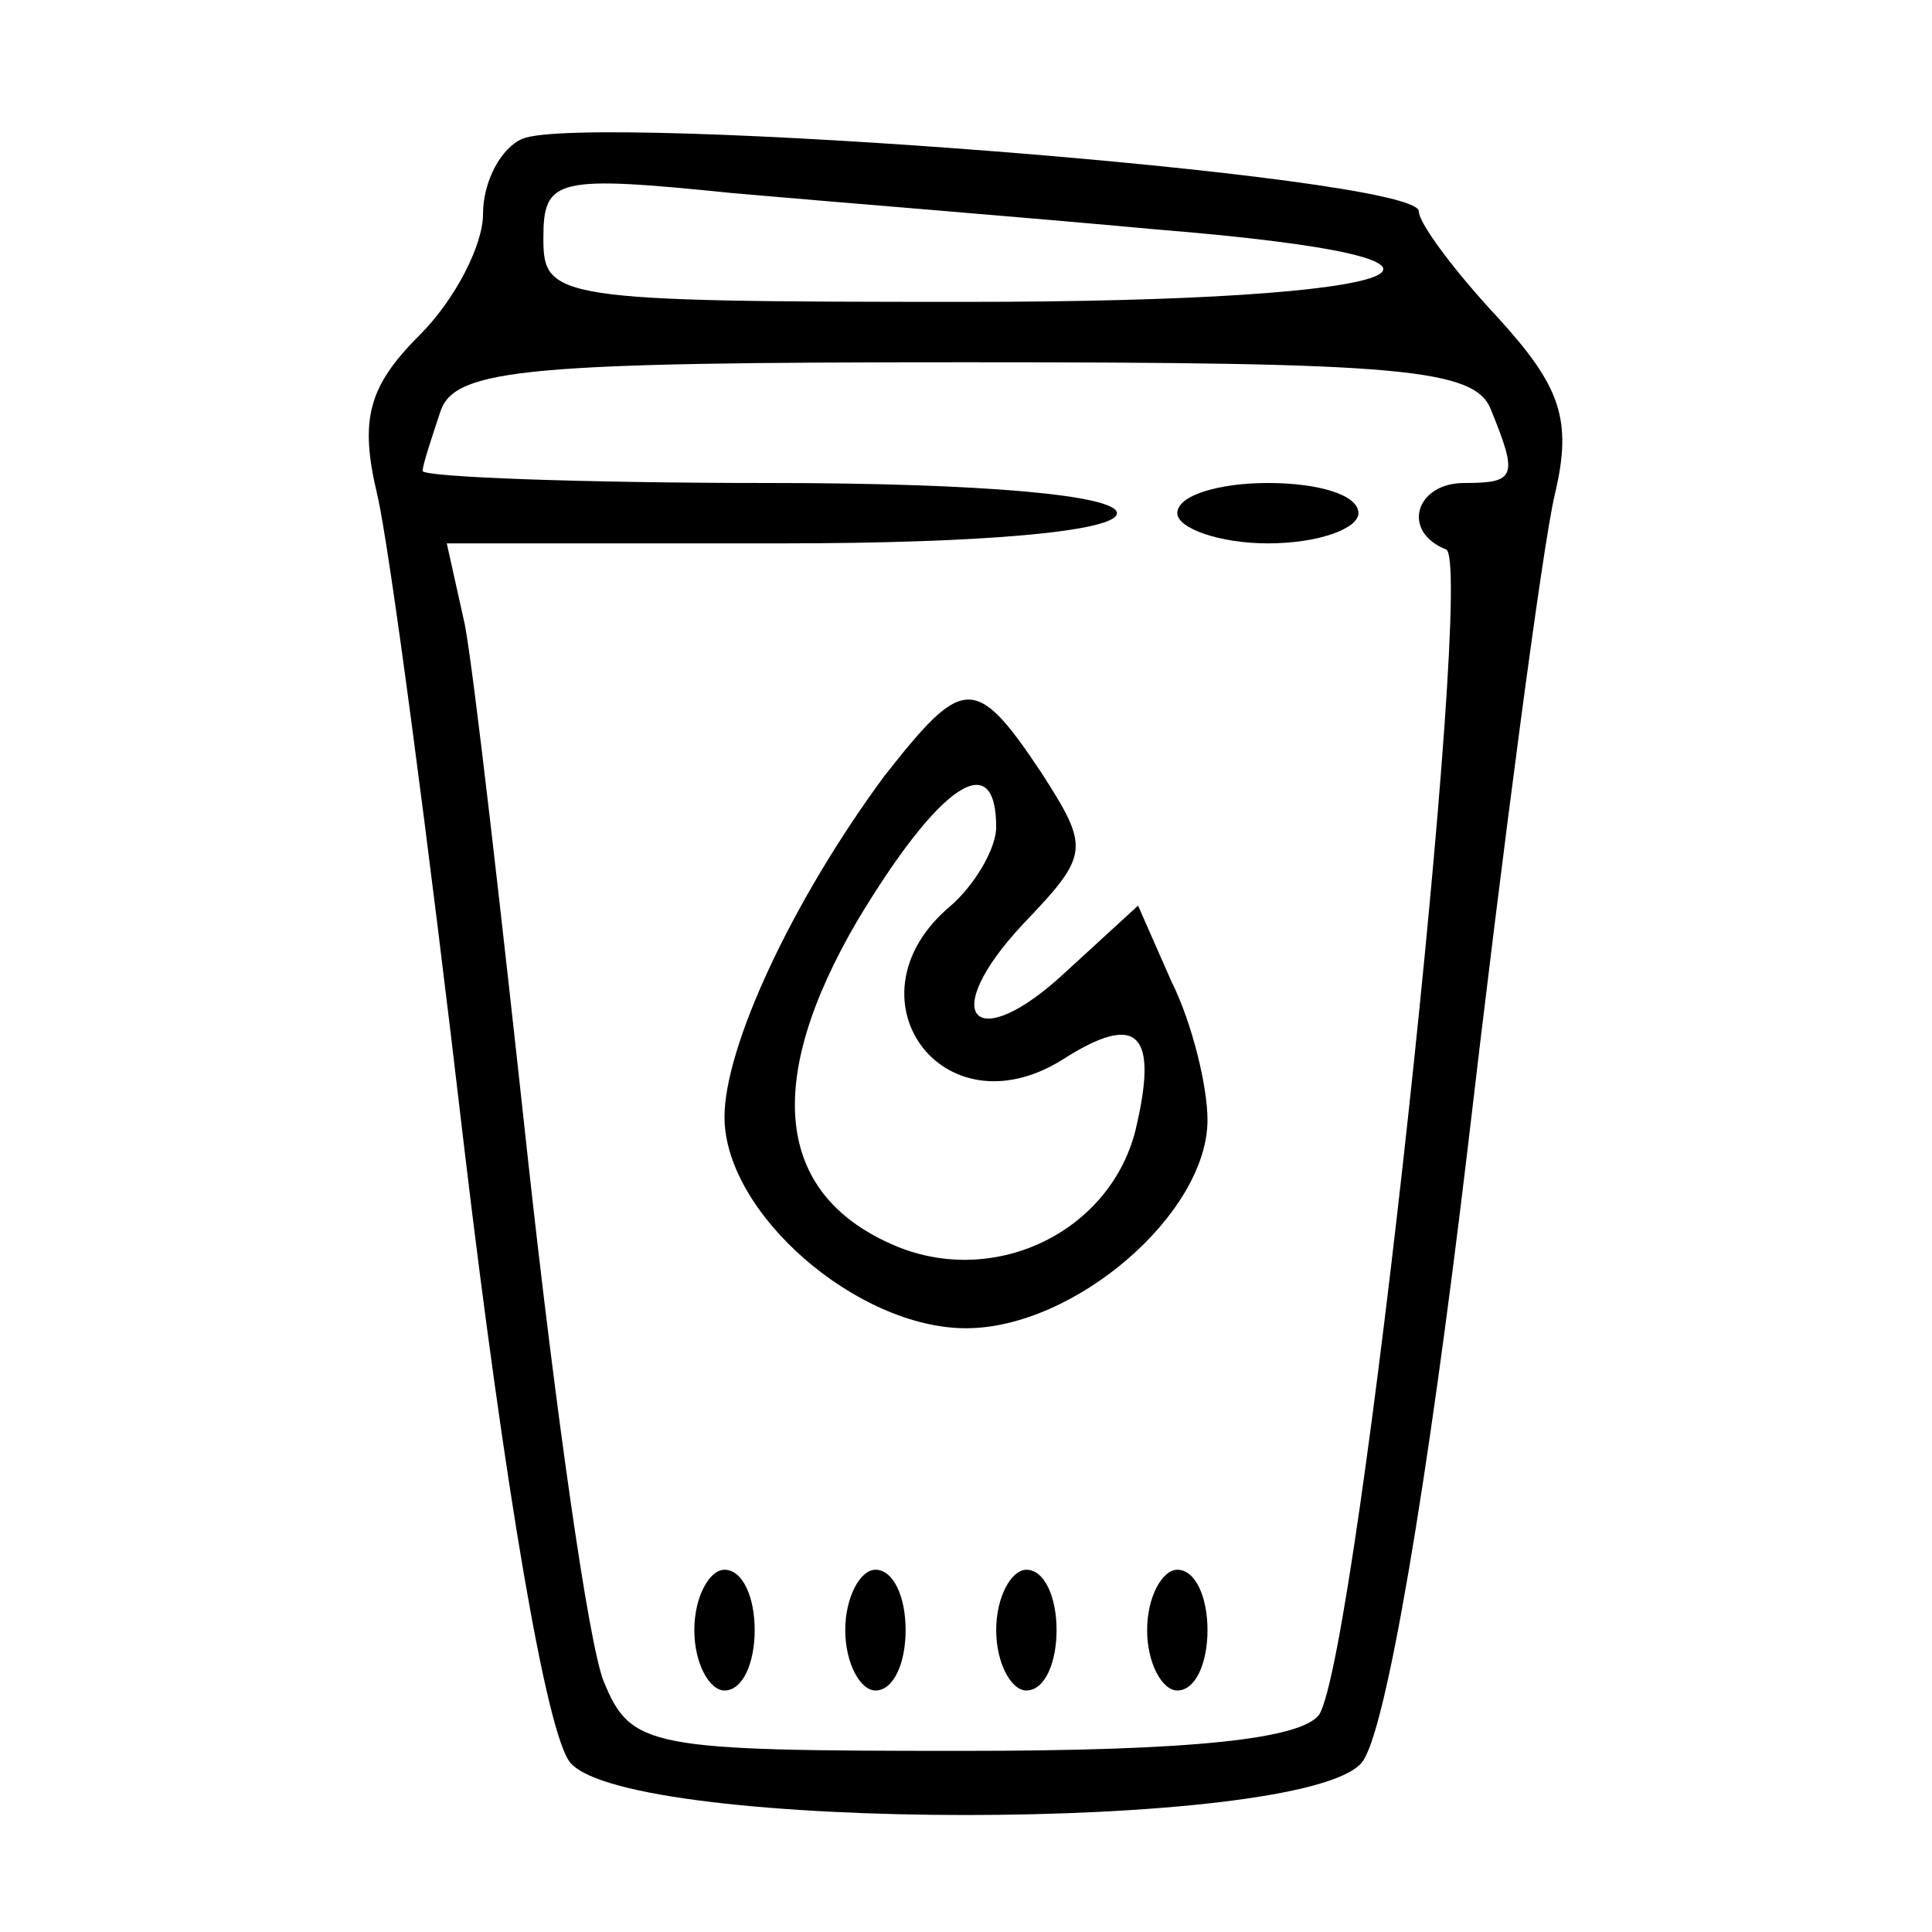 <?xml version="1.0" standalone="no"?>
<!DOCTYPE svg PUBLIC "-//W3C//DTD SVG 20010904//EN"
 "http://www.w3.org/TR/2001/REC-SVG-20010904/DTD/svg10.dtd">
<svg version="1.0" xmlns="http://www.w3.org/2000/svg"
 width="64pt" height="64pt" viewBox="0 0 64 64"
 preserveAspectRatio="xMidYMid meet">

<g transform="translate(0,64) scale(0.1,-0.1)"
fill="#000000" stroke="none">
<path d="M173 594 c-7 -3 -13 -14 -13 -25 0 -10 -9 -28 -21 -40 -17 -17 -20
-28 -14 -53 4 -17 17 -115 29 -218 13 -109 27 -193 35 -202 20 -23 242 -23
262 0 8 9 22 93 35 202 12 103 25 201 29 218 6 25 2 36 -19 59 -14 15 -26 31
-26 35 0 12 -276 33 -297 24z m210 -30 c124 -10 89 -24 -63 -24 -136 0 -140 1
-140 21 0 20 4 21 63 15 34 -3 97 -8 140 -12z m111 -60 c9 -22 8 -24 -9 -24
-16 0 -21 -16 -6 -22 10 -3 -29 -365 -42 -386 -6 -8 -41 -12 -118 -12 -104 0
-110 1 -119 23 -5 12 -16 90 -25 172 -9 83 -18 162 -21 178 l-6 27 111 0 c67
0 111 4 111 10 0 6 -45 10 -115 10 -63 0 -115 2 -115 4 0 2 3 11 6 20 5 14 30
16 174 16 144 0 169 -2 174 -16z"/>
<path d="M390 470 c0 -5 14 -10 30 -10 17 0 30 5 30 10 0 6 -13 10 -30 10 -16
0 -30 -4 -30 -10z"/>
<path d="M293 383 c-31 -42 -53 -90 -53 -113 0 -32 44 -70 80 -70 36 0 80 38
80 69 0 11 -5 32 -12 46 l-11 25 -24 -22 c-30 -28 -43 -15 -14 16 22 23 22 25
6 50 -22 33 -26 32 -52 -1z m37 -17 c0 -7 -7 -19 -15 -26 -36 -30 -3 -76 37
-51 25 16 32 9 24 -24 -9 -34 -48 -52 -81 -37 -38 17 -42 54 -11 107 27 45 46
58 46 31z"/>
<path d="M230 100 c0 -11 5 -20 10 -20 6 0 10 9 10 20 0 11 -4 20 -10 20 -5 0
-10 -9 -10 -20z"/>
<path d="M280 100 c0 -11 5 -20 10 -20 6 0 10 9 10 20 0 11 -4 20 -10 20 -5 0
-10 -9 -10 -20z"/>
<path d="M330 100 c0 -11 5 -20 10 -20 6 0 10 9 10 20 0 11 -4 20 -10 20 -5 0
-10 -9 -10 -20z"/>
<path d="M380 100 c0 -11 5 -20 10 -20 6 0 10 9 10 20 0 11 -4 20 -10 20 -5 0
-10 -9 -10 -20z"/>
</g>
</svg>
